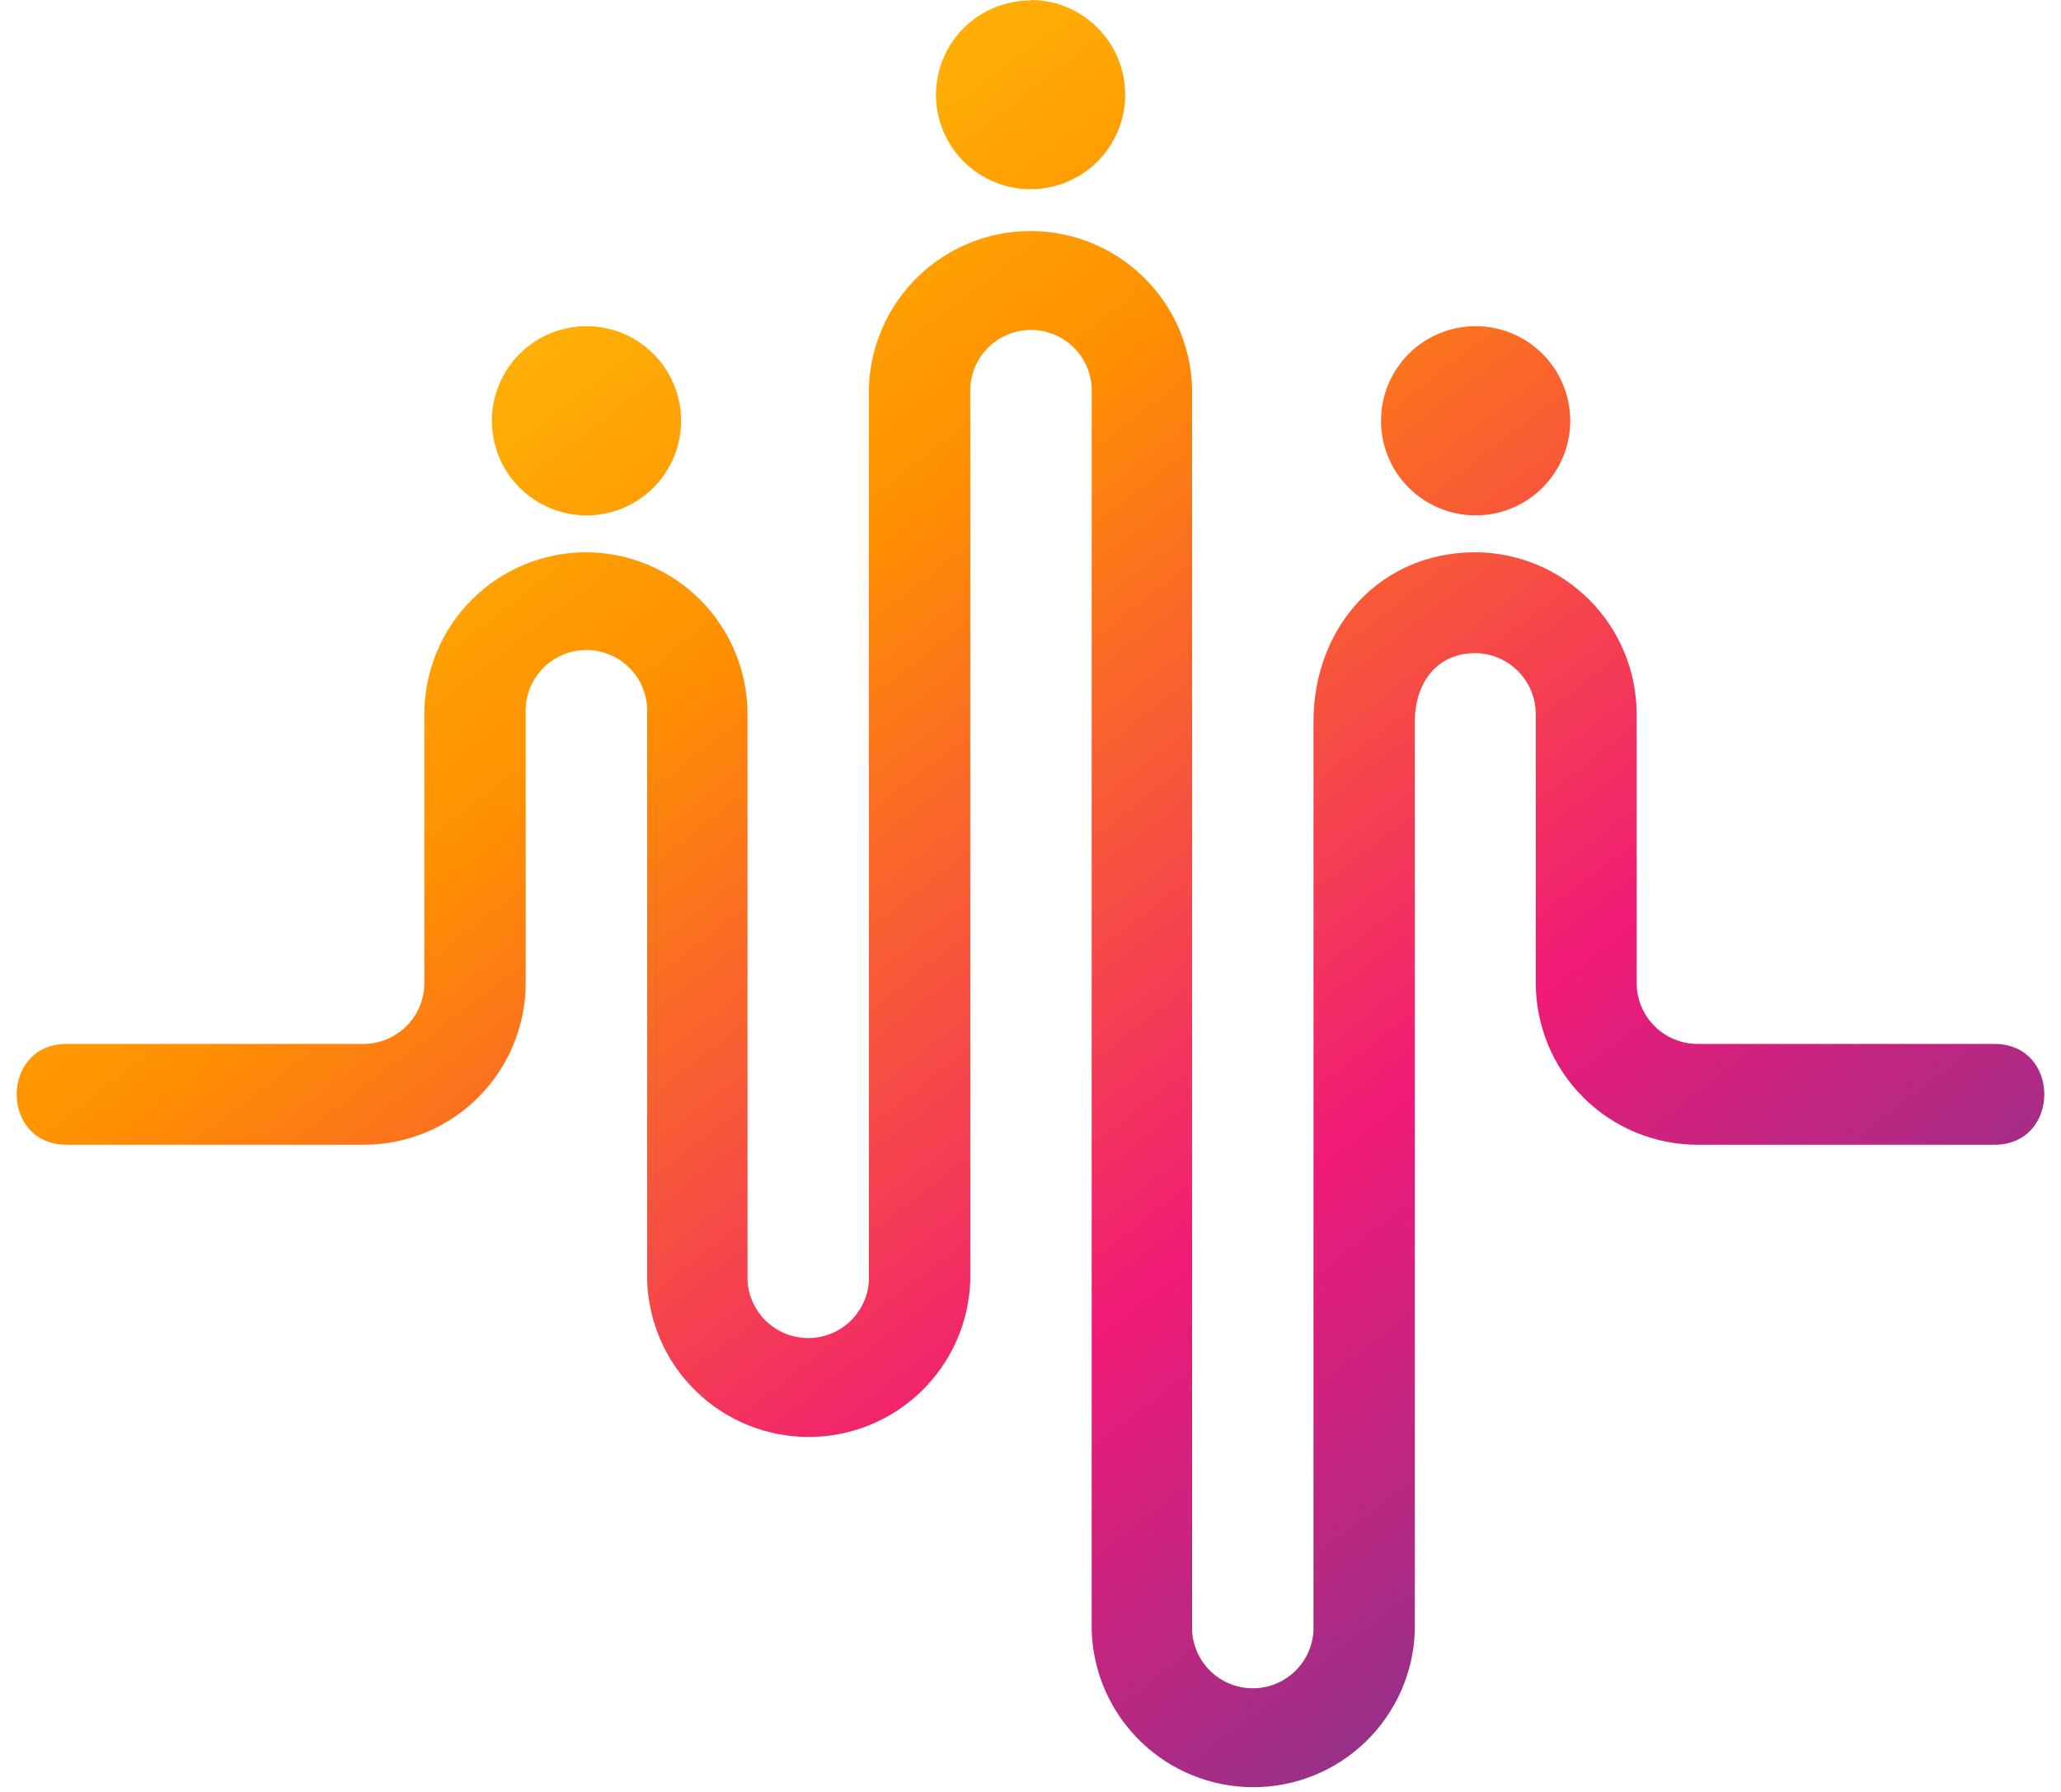 <svg id="Layer_1" data-name="Layer 1" xmlns="http://www.w3.org/2000/svg" xmlns:xlink="http://www.w3.org/1999/xlink" viewBox="0 0 128.51 111.77">
  <defs>
    <clipPath id="clip-path" transform="translate(0 -1.08)">
      <path d="M64.26,1.08A5.9,5.9,0,1,1,58.36,7a5.89,5.89,0,0,1,5.9-5.89M92,33.22a5.9,5.9,0,1,0-5.89-5.9A5.9,5.9,0,0,0,92,33.22Zm-55.43,2.3A10.1,10.1,0,0,1,46.61,45.6V80.93a3.79,3.79,0,0,0,7.57,0V25.25a10.08,10.08,0,0,1,20.15,0v77.52a3.79,3.79,0,0,0,7.57,0V46.07C81.9,40.24,86,35.52,92,35.52A10.1,10.1,0,0,1,102.05,45.6V62.39a3.8,3.8,0,0,0,3.78,3.79h18.52c4.16,0,4.16,6.29,0,6.29H105.83A10.1,10.1,0,0,1,95.76,62.39V45.6A3.81,3.81,0,0,0,92,41.81c-2.47,0-3.78,1.93-3.78,4.26v56.7a10.08,10.08,0,0,1-20.15,0V25.25a3.79,3.79,0,0,0-7.57,0V80.93a10.08,10.08,0,0,1-20.15,0V45.6a3.79,3.79,0,1,0-7.57,0V62.39A10.1,10.1,0,0,1,22.68,72.47H4.16c-4.16,0-4.16-6.29,0-6.29H22.68a3.8,3.8,0,0,0,3.78-3.79V45.6A10.1,10.1,0,0,1,36.54,35.52Zm0-2.3a5.9,5.9,0,1,0-5.9-5.9A5.9,5.9,0,0,0,36.54,33.22Z" style="fill: none;clip-rule: evenodd"/>
    </clipPath>
    <linearGradient id="linear-gradient" x1="109.38" y1="114.46" x2="17.4" y2="-4.92" gradientUnits="userSpaceOnUse">
      <stop offset="0" stop-color="#603e94"/>
      <stop offset="0.33" stop-color="#f01a77"/>
      <stop offset="0.65" stop-color="#ff9000"/>
      <stop offset="1" stop-color="#ffdb10"/>
    </linearGradient>
  </defs>
  <title>blog lg</title>
  <g style="clip-path: url(#clip-path)">
    <rect width="128.51" height="111.77" style="fill: url(#linear-gradient)"/>
  </g>
</svg>
